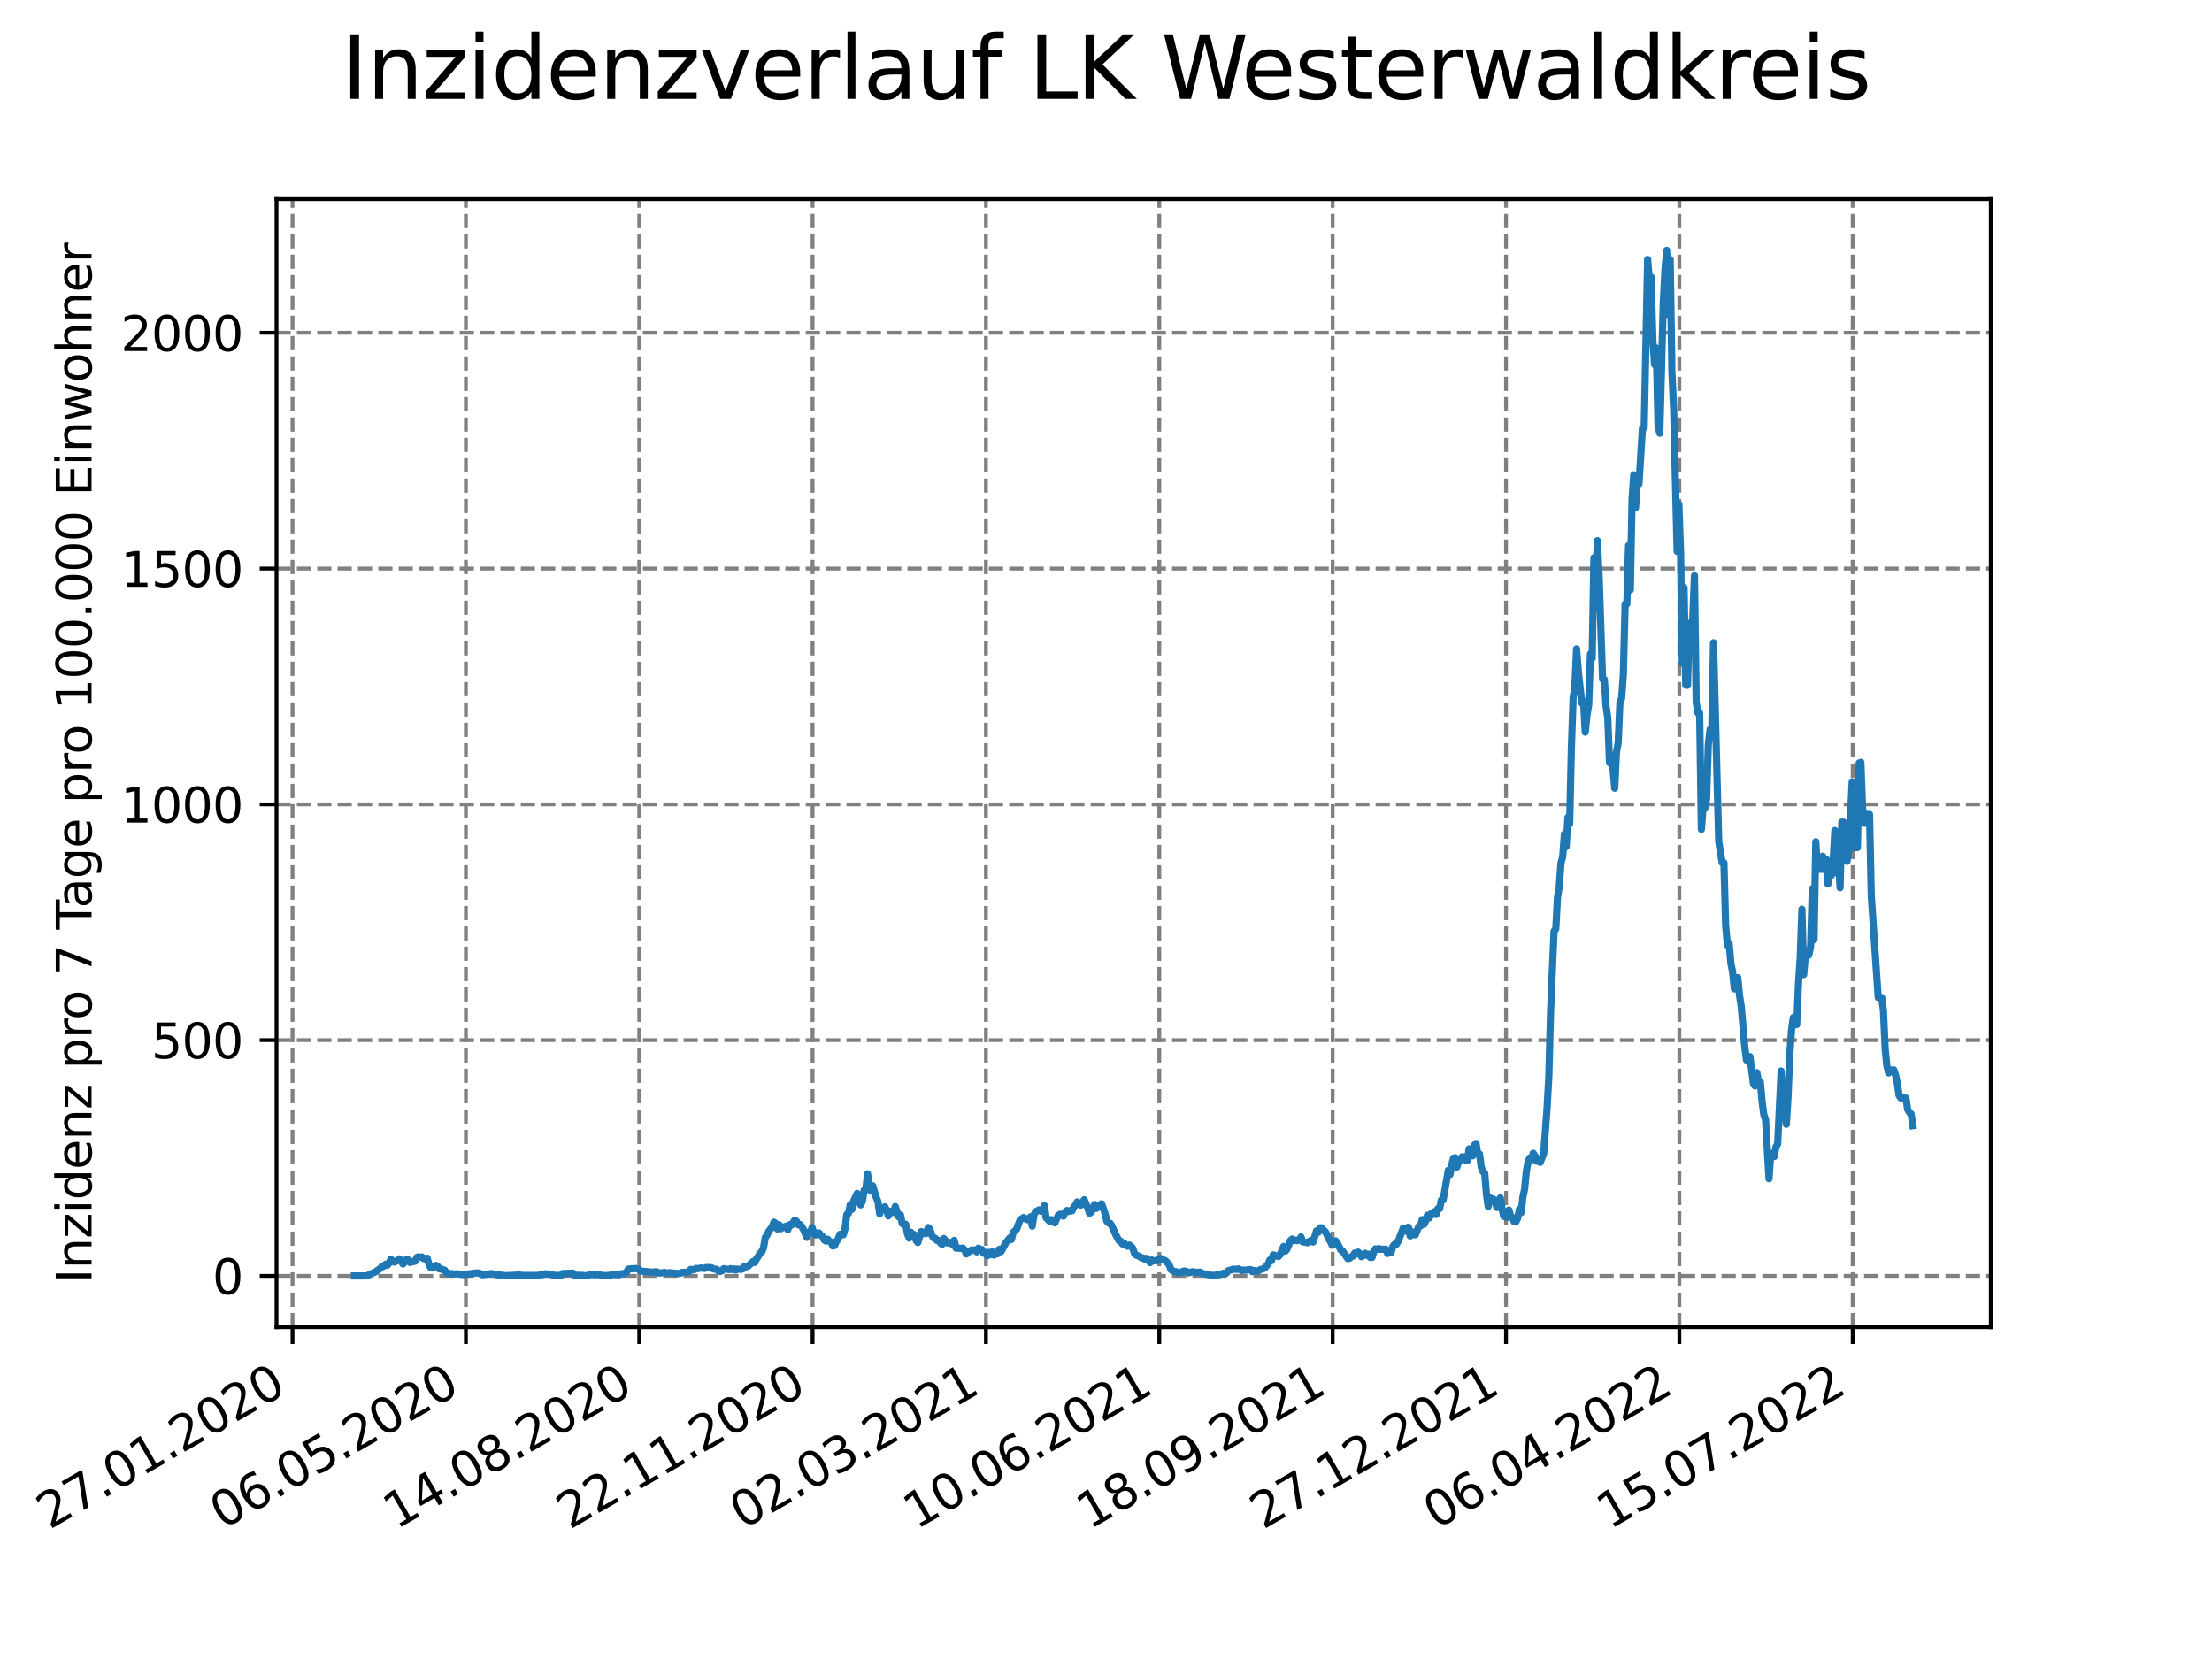 <?xml version="1.0" encoding="utf-8" standalone="no"?>
<!DOCTYPE svg PUBLIC "-//W3C//DTD SVG 1.1//EN"
  "http://www.w3.org/Graphics/SVG/1.1/DTD/svg11.dtd">
<svg xmlns:xlink="http://www.w3.org/1999/xlink" width="460.8pt" height="345.6pt" viewBox="0 0 460.8 345.6" xmlns="http://www.w3.org/2000/svg" version="1.1">
 <defs>
  <style type="text/css">*{stroke-linejoin: round; stroke-linecap: butt}</style>
 </defs>
 <g id="figure_1">
  <g id="patch_1">
   <path d="M 0 345.6 
L 460.8 345.6 
L 460.8 0 
L 0 0 
z
" style="fill: #ffffff"/>
  </g>
  <g id="axes_1">
   <g id="patch_2">
    <path d="M 57.6 276.48 
L 414.72 276.48 
L 414.72 41.472 
L 57.6 41.472 
z
" style="fill: #ffffff"/>
   </g>
   <g id="matplotlib.axis_1">
    <g id="xtick_1">
     <g id="line2d_1">
      <path d="M 60.937 276.48 
L 60.937 41.472 
" clip-path="url(#p053c6b993a)" style="fill: none; stroke-dasharray: 2.96,1.28; stroke-dashoffset: 0; stroke: #808080; stroke-width: 0.8"/>
     </g>
     <g id="line2d_2">
      <defs>
       <path id="m641279f903" d="M 0 0 
L 0 3.5 
" style="stroke: #000000; stroke-width: 0.8"/>
      </defs>
      <g>
       <use xlink:href="#m641279f903" x="60.937" y="276.48" style="stroke: #000000; stroke-width: 0.8"/>
      </g>
     </g>
     <g id="text_1">
      <!-- 27.01.2020 -->
      <g transform="translate(10.312 318.689)rotate(-30)scale(0.1 -0.1)">
       <defs>
        <path id="DejaVuSans-32" d="M 1228 531 
L 3431 531 
L 3431 0 
L 469 0 
L 469 531 
Q 828 903 1448 1529 
Q 2069 2156 2228 2338 
Q 2531 2678 2651 2914 
Q 2772 3150 2772 3378 
Q 2772 3750 2511 3984 
Q 2250 4219 1831 4219 
Q 1534 4219 1204 4116 
Q 875 4013 500 3803 
L 500 4441 
Q 881 4594 1212 4672 
Q 1544 4750 1819 4750 
Q 2544 4750 2975 4387 
Q 3406 4025 3406 3419 
Q 3406 3131 3298 2873 
Q 3191 2616 2906 2266 
Q 2828 2175 2409 1742 
Q 1991 1309 1228 531 
z
" transform="scale(0.016)"/>
        <path id="DejaVuSans-37" d="M 525 4666 
L 3525 4666 
L 3525 4397 
L 1831 0 
L 1172 0 
L 2766 4134 
L 525 4134 
L 525 4666 
z
" transform="scale(0.016)"/>
        <path id="DejaVuSans-2e" d="M 684 794 
L 1344 794 
L 1344 0 
L 684 0 
L 684 794 
z
" transform="scale(0.016)"/>
        <path id="DejaVuSans-30" d="M 2034 4250 
Q 1547 4250 1301 3770 
Q 1056 3291 1056 2328 
Q 1056 1369 1301 889 
Q 1547 409 2034 409 
Q 2525 409 2770 889 
Q 3016 1369 3016 2328 
Q 3016 3291 2770 3770 
Q 2525 4250 2034 4250 
z
M 2034 4750 
Q 2819 4750 3233 4129 
Q 3647 3509 3647 2328 
Q 3647 1150 3233 529 
Q 2819 -91 2034 -91 
Q 1250 -91 836 529 
Q 422 1150 422 2328 
Q 422 3509 836 4129 
Q 1250 4750 2034 4750 
z
" transform="scale(0.016)"/>
        <path id="DejaVuSans-31" d="M 794 531 
L 1825 531 
L 1825 4091 
L 703 3866 
L 703 4441 
L 1819 4666 
L 2450 4666 
L 2450 531 
L 3481 531 
L 3481 0 
L 794 0 
L 794 531 
z
" transform="scale(0.016)"/>
       </defs>
       <use xlink:href="#DejaVuSans-32"/>
       <use xlink:href="#DejaVuSans-37" x="63.623"/>
       <use xlink:href="#DejaVuSans-2e" x="127.246"/>
       <use xlink:href="#DejaVuSans-30" x="159.033"/>
       <use xlink:href="#DejaVuSans-31" x="222.656"/>
       <use xlink:href="#DejaVuSans-2e" x="286.279"/>
       <use xlink:href="#DejaVuSans-32" x="318.066"/>
       <use xlink:href="#DejaVuSans-30" x="381.689"/>
       <use xlink:href="#DejaVuSans-32" x="445.312"/>
       <use xlink:href="#DejaVuSans-30" x="508.936"/>
      </g>
     </g>
    </g>
    <g id="xtick_2">
     <g id="line2d_3">
      <path d="M 97.05 276.48 
L 97.05 41.472 
" clip-path="url(#p053c6b993a)" style="fill: none; stroke-dasharray: 2.96,1.28; stroke-dashoffset: 0; stroke: #808080; stroke-width: 0.8"/>
     </g>
     <g id="line2d_4">
      <g>
       <use xlink:href="#m641279f903" x="97.05" y="276.48" style="stroke: #000000; stroke-width: 0.8"/>
      </g>
     </g>
     <g id="text_2">
      <!-- 06.05.2020 -->
      <g transform="translate(46.425 318.689)rotate(-30)scale(0.1 -0.1)">
       <defs>
        <path id="DejaVuSans-36" d="M 2113 2584 
Q 1688 2584 1439 2293 
Q 1191 2003 1191 1497 
Q 1191 994 1439 701 
Q 1688 409 2113 409 
Q 2538 409 2786 701 
Q 3034 994 3034 1497 
Q 3034 2003 2786 2293 
Q 2538 2584 2113 2584 
z
M 3366 4563 
L 3366 3988 
Q 3128 4100 2886 4159 
Q 2644 4219 2406 4219 
Q 1781 4219 1451 3797 
Q 1122 3375 1075 2522 
Q 1259 2794 1537 2939 
Q 1816 3084 2150 3084 
Q 2853 3084 3261 2657 
Q 3669 2231 3669 1497 
Q 3669 778 3244 343 
Q 2819 -91 2113 -91 
Q 1303 -91 875 529 
Q 447 1150 447 2328 
Q 447 3434 972 4092 
Q 1497 4750 2381 4750 
Q 2619 4750 2861 4703 
Q 3103 4656 3366 4563 
z
" transform="scale(0.016)"/>
        <path id="DejaVuSans-35" d="M 691 4666 
L 3169 4666 
L 3169 4134 
L 1269 4134 
L 1269 2991 
Q 1406 3038 1543 3061 
Q 1681 3084 1819 3084 
Q 2600 3084 3056 2656 
Q 3513 2228 3513 1497 
Q 3513 744 3044 326 
Q 2575 -91 1722 -91 
Q 1428 -91 1123 -41 
Q 819 9 494 109 
L 494 744 
Q 775 591 1075 516 
Q 1375 441 1709 441 
Q 2250 441 2565 725 
Q 2881 1009 2881 1497 
Q 2881 1984 2565 2268 
Q 2250 2553 1709 2553 
Q 1456 2553 1204 2497 
Q 953 2441 691 2322 
L 691 4666 
z
" transform="scale(0.016)"/>
       </defs>
       <use xlink:href="#DejaVuSans-30"/>
       <use xlink:href="#DejaVuSans-36" x="63.623"/>
       <use xlink:href="#DejaVuSans-2e" x="127.246"/>
       <use xlink:href="#DejaVuSans-30" x="159.033"/>
       <use xlink:href="#DejaVuSans-35" x="222.656"/>
       <use xlink:href="#DejaVuSans-2e" x="286.279"/>
       <use xlink:href="#DejaVuSans-32" x="318.066"/>
       <use xlink:href="#DejaVuSans-30" x="381.689"/>
       <use xlink:href="#DejaVuSans-32" x="445.312"/>
       <use xlink:href="#DejaVuSans-30" x="508.936"/>
      </g>
     </g>
    </g>
    <g id="xtick_3">
     <g id="line2d_5">
      <path d="M 133.163 276.48 
L 133.163 41.472 
" clip-path="url(#p053c6b993a)" style="fill: none; stroke-dasharray: 2.96,1.28; stroke-dashoffset: 0; stroke: #808080; stroke-width: 0.8"/>
     </g>
     <g id="line2d_6">
      <g>
       <use xlink:href="#m641279f903" x="133.163" y="276.48" style="stroke: #000000; stroke-width: 0.8"/>
      </g>
     </g>
     <g id="text_3">
      <!-- 14.08.2020 -->
      <g transform="translate(82.538 318.689)rotate(-30)scale(0.1 -0.1)">
       <defs>
        <path id="DejaVuSans-34" d="M 2419 4116 
L 825 1625 
L 2419 1625 
L 2419 4116 
z
M 2253 4666 
L 3047 4666 
L 3047 1625 
L 3713 1625 
L 3713 1100 
L 3047 1100 
L 3047 0 
L 2419 0 
L 2419 1100 
L 313 1100 
L 313 1709 
L 2253 4666 
z
" transform="scale(0.016)"/>
        <path id="DejaVuSans-38" d="M 2034 2216 
Q 1584 2216 1326 1975 
Q 1069 1734 1069 1313 
Q 1069 891 1326 650 
Q 1584 409 2034 409 
Q 2484 409 2743 651 
Q 3003 894 3003 1313 
Q 3003 1734 2745 1975 
Q 2488 2216 2034 2216 
z
M 1403 2484 
Q 997 2584 770 2862 
Q 544 3141 544 3541 
Q 544 4100 942 4425 
Q 1341 4750 2034 4750 
Q 2731 4750 3128 4425 
Q 3525 4100 3525 3541 
Q 3525 3141 3298 2862 
Q 3072 2584 2669 2484 
Q 3125 2378 3379 2068 
Q 3634 1759 3634 1313 
Q 3634 634 3220 271 
Q 2806 -91 2034 -91 
Q 1263 -91 848 271 
Q 434 634 434 1313 
Q 434 1759 690 2068 
Q 947 2378 1403 2484 
z
M 1172 3481 
Q 1172 3119 1398 2916 
Q 1625 2713 2034 2713 
Q 2441 2713 2670 2916 
Q 2900 3119 2900 3481 
Q 2900 3844 2670 4047 
Q 2441 4250 2034 4250 
Q 1625 4250 1398 4047 
Q 1172 3844 1172 3481 
z
" transform="scale(0.016)"/>
       </defs>
       <use xlink:href="#DejaVuSans-31"/>
       <use xlink:href="#DejaVuSans-34" x="63.623"/>
       <use xlink:href="#DejaVuSans-2e" x="127.246"/>
       <use xlink:href="#DejaVuSans-30" x="159.033"/>
       <use xlink:href="#DejaVuSans-38" x="222.656"/>
       <use xlink:href="#DejaVuSans-2e" x="286.279"/>
       <use xlink:href="#DejaVuSans-32" x="318.066"/>
       <use xlink:href="#DejaVuSans-30" x="381.689"/>
       <use xlink:href="#DejaVuSans-32" x="445.312"/>
       <use xlink:href="#DejaVuSans-30" x="508.936"/>
      </g>
     </g>
    </g>
    <g id="xtick_4">
     <g id="line2d_7">
      <path d="M 169.276 276.48 
L 169.276 41.472 
" clip-path="url(#p053c6b993a)" style="fill: none; stroke-dasharray: 2.96,1.28; stroke-dashoffset: 0; stroke: #808080; stroke-width: 0.8"/>
     </g>
     <g id="line2d_8">
      <g>
       <use xlink:href="#m641279f903" x="169.276" y="276.48" style="stroke: #000000; stroke-width: 0.8"/>
      </g>
     </g>
     <g id="text_4">
      <!-- 22.11.2020 -->
      <g transform="translate(118.651 318.689)rotate(-30)scale(0.1 -0.1)">
       <use xlink:href="#DejaVuSans-32"/>
       <use xlink:href="#DejaVuSans-32" x="63.623"/>
       <use xlink:href="#DejaVuSans-2e" x="127.246"/>
       <use xlink:href="#DejaVuSans-31" x="159.033"/>
       <use xlink:href="#DejaVuSans-31" x="222.656"/>
       <use xlink:href="#DejaVuSans-2e" x="286.279"/>
       <use xlink:href="#DejaVuSans-32" x="318.066"/>
       <use xlink:href="#DejaVuSans-30" x="381.689"/>
       <use xlink:href="#DejaVuSans-32" x="445.312"/>
       <use xlink:href="#DejaVuSans-30" x="508.936"/>
      </g>
     </g>
    </g>
    <g id="xtick_5">
     <g id="line2d_9">
      <path d="M 205.389 276.48 
L 205.389 41.472 
" clip-path="url(#p053c6b993a)" style="fill: none; stroke-dasharray: 2.96,1.28; stroke-dashoffset: 0; stroke: #808080; stroke-width: 0.8"/>
     </g>
     <g id="line2d_10">
      <g>
       <use xlink:href="#m641279f903" x="205.389" y="276.48" style="stroke: #000000; stroke-width: 0.8"/>
      </g>
     </g>
     <g id="text_5">
      <!-- 02.03.2021 -->
      <g transform="translate(154.764 318.689)rotate(-30)scale(0.1 -0.1)">
       <defs>
        <path id="DejaVuSans-33" d="M 2597 2516 
Q 3050 2419 3304 2112 
Q 3559 1806 3559 1356 
Q 3559 666 3084 287 
Q 2609 -91 1734 -91 
Q 1441 -91 1130 -33 
Q 819 25 488 141 
L 488 750 
Q 750 597 1062 519 
Q 1375 441 1716 441 
Q 2309 441 2620 675 
Q 2931 909 2931 1356 
Q 2931 1769 2642 2001 
Q 2353 2234 1838 2234 
L 1294 2234 
L 1294 2753 
L 1863 2753 
Q 2328 2753 2575 2939 
Q 2822 3125 2822 3475 
Q 2822 3834 2567 4026 
Q 2313 4219 1838 4219 
Q 1578 4219 1281 4162 
Q 984 4106 628 3988 
L 628 4550 
Q 988 4650 1302 4700 
Q 1616 4750 1894 4750 
Q 2613 4750 3031 4423 
Q 3450 4097 3450 3541 
Q 3450 3153 3228 2886 
Q 3006 2619 2597 2516 
z
" transform="scale(0.016)"/>
       </defs>
       <use xlink:href="#DejaVuSans-30"/>
       <use xlink:href="#DejaVuSans-32" x="63.623"/>
       <use xlink:href="#DejaVuSans-2e" x="127.246"/>
       <use xlink:href="#DejaVuSans-30" x="159.033"/>
       <use xlink:href="#DejaVuSans-33" x="222.656"/>
       <use xlink:href="#DejaVuSans-2e" x="286.279"/>
       <use xlink:href="#DejaVuSans-32" x="318.066"/>
       <use xlink:href="#DejaVuSans-30" x="381.689"/>
       <use xlink:href="#DejaVuSans-32" x="445.312"/>
       <use xlink:href="#DejaVuSans-31" x="508.936"/>
      </g>
     </g>
    </g>
    <g id="xtick_6">
     <g id="line2d_11">
      <path d="M 241.502 276.48 
L 241.502 41.472 
" clip-path="url(#p053c6b993a)" style="fill: none; stroke-dasharray: 2.96,1.28; stroke-dashoffset: 0; stroke: #808080; stroke-width: 0.8"/>
     </g>
     <g id="line2d_12">
      <g>
       <use xlink:href="#m641279f903" x="241.502" y="276.48" style="stroke: #000000; stroke-width: 0.8"/>
      </g>
     </g>
     <g id="text_6">
      <!-- 10.06.2021 -->
      <g transform="translate(190.876 318.689)rotate(-30)scale(0.1 -0.1)">
       <use xlink:href="#DejaVuSans-31"/>
       <use xlink:href="#DejaVuSans-30" x="63.623"/>
       <use xlink:href="#DejaVuSans-2e" x="127.246"/>
       <use xlink:href="#DejaVuSans-30" x="159.033"/>
       <use xlink:href="#DejaVuSans-36" x="222.656"/>
       <use xlink:href="#DejaVuSans-2e" x="286.279"/>
       <use xlink:href="#DejaVuSans-32" x="318.066"/>
       <use xlink:href="#DejaVuSans-30" x="381.689"/>
       <use xlink:href="#DejaVuSans-32" x="445.312"/>
       <use xlink:href="#DejaVuSans-31" x="508.936"/>
      </g>
     </g>
    </g>
    <g id="xtick_7">
     <g id="line2d_13">
      <path d="M 277.615 276.48 
L 277.615 41.472 
" clip-path="url(#p053c6b993a)" style="fill: none; stroke-dasharray: 2.96,1.28; stroke-dashoffset: 0; stroke: #808080; stroke-width: 0.8"/>
     </g>
     <g id="line2d_14">
      <g>
       <use xlink:href="#m641279f903" x="277.615" y="276.48" style="stroke: #000000; stroke-width: 0.8"/>
      </g>
     </g>
     <g id="text_7">
      <!-- 18.09.2021 -->
      <g transform="translate(226.989 318.689)rotate(-30)scale(0.1 -0.1)">
       <defs>
        <path id="DejaVuSans-39" d="M 703 97 
L 703 672 
Q 941 559 1184 500 
Q 1428 441 1663 441 
Q 2288 441 2617 861 
Q 2947 1281 2994 2138 
Q 2813 1869 2534 1725 
Q 2256 1581 1919 1581 
Q 1219 1581 811 2004 
Q 403 2428 403 3163 
Q 403 3881 828 4315 
Q 1253 4750 1959 4750 
Q 2769 4750 3195 4129 
Q 3622 3509 3622 2328 
Q 3622 1225 3098 567 
Q 2575 -91 1691 -91 
Q 1453 -91 1209 -44 
Q 966 3 703 97 
z
M 1959 2075 
Q 2384 2075 2632 2365 
Q 2881 2656 2881 3163 
Q 2881 3666 2632 3958 
Q 2384 4250 1959 4250 
Q 1534 4250 1286 3958 
Q 1038 3666 1038 3163 
Q 1038 2656 1286 2365 
Q 1534 2075 1959 2075 
z
" transform="scale(0.016)"/>
       </defs>
       <use xlink:href="#DejaVuSans-31"/>
       <use xlink:href="#DejaVuSans-38" x="63.623"/>
       <use xlink:href="#DejaVuSans-2e" x="127.246"/>
       <use xlink:href="#DejaVuSans-30" x="159.033"/>
       <use xlink:href="#DejaVuSans-39" x="222.656"/>
       <use xlink:href="#DejaVuSans-2e" x="286.279"/>
       <use xlink:href="#DejaVuSans-32" x="318.066"/>
       <use xlink:href="#DejaVuSans-30" x="381.689"/>
       <use xlink:href="#DejaVuSans-32" x="445.312"/>
       <use xlink:href="#DejaVuSans-31" x="508.936"/>
      </g>
     </g>
    </g>
    <g id="xtick_8">
     <g id="line2d_15">
      <path d="M 313.727 276.48 
L 313.727 41.472 
" clip-path="url(#p053c6b993a)" style="fill: none; stroke-dasharray: 2.96,1.28; stroke-dashoffset: 0; stroke: #808080; stroke-width: 0.8"/>
     </g>
     <g id="line2d_16">
      <g>
       <use xlink:href="#m641279f903" x="313.727" y="276.48" style="stroke: #000000; stroke-width: 0.8"/>
      </g>
     </g>
     <g id="text_8">
      <!-- 27.12.2021 -->
      <g transform="translate(263.102 318.689)rotate(-30)scale(0.1 -0.1)">
       <use xlink:href="#DejaVuSans-32"/>
       <use xlink:href="#DejaVuSans-37" x="63.623"/>
       <use xlink:href="#DejaVuSans-2e" x="127.246"/>
       <use xlink:href="#DejaVuSans-31" x="159.033"/>
       <use xlink:href="#DejaVuSans-32" x="222.656"/>
       <use xlink:href="#DejaVuSans-2e" x="286.279"/>
       <use xlink:href="#DejaVuSans-32" x="318.066"/>
       <use xlink:href="#DejaVuSans-30" x="381.689"/>
       <use xlink:href="#DejaVuSans-32" x="445.312"/>
       <use xlink:href="#DejaVuSans-31" x="508.936"/>
      </g>
     </g>
    </g>
    <g id="xtick_9">
     <g id="line2d_17">
      <path d="M 349.84 276.48 
L 349.84 41.472 
" clip-path="url(#p053c6b993a)" style="fill: none; stroke-dasharray: 2.96,1.28; stroke-dashoffset: 0; stroke: #808080; stroke-width: 0.8"/>
     </g>
     <g id="line2d_18">
      <g>
       <use xlink:href="#m641279f903" x="349.84" y="276.48" style="stroke: #000000; stroke-width: 0.8"/>
      </g>
     </g>
     <g id="text_9">
      <!-- 06.04.2022 -->
      <g transform="translate(299.215 318.689)rotate(-30)scale(0.1 -0.1)">
       <use xlink:href="#DejaVuSans-30"/>
       <use xlink:href="#DejaVuSans-36" x="63.623"/>
       <use xlink:href="#DejaVuSans-2e" x="127.246"/>
       <use xlink:href="#DejaVuSans-30" x="159.033"/>
       <use xlink:href="#DejaVuSans-34" x="222.656"/>
       <use xlink:href="#DejaVuSans-2e" x="286.279"/>
       <use xlink:href="#DejaVuSans-32" x="318.066"/>
       <use xlink:href="#DejaVuSans-30" x="381.689"/>
       <use xlink:href="#DejaVuSans-32" x="445.312"/>
       <use xlink:href="#DejaVuSans-32" x="508.936"/>
      </g>
     </g>
    </g>
    <g id="xtick_10">
     <g id="line2d_19">
      <path d="M 385.953 276.48 
L 385.953 41.472 
" clip-path="url(#p053c6b993a)" style="fill: none; stroke-dasharray: 2.96,1.28; stroke-dashoffset: 0; stroke: #808080; stroke-width: 0.8"/>
     </g>
     <g id="line2d_20">
      <g>
       <use xlink:href="#m641279f903" x="385.953" y="276.48" style="stroke: #000000; stroke-width: 0.8"/>
      </g>
     </g>
     <g id="text_10">
      <!-- 15.07.2022 -->
      <g transform="translate(335.328 318.689)rotate(-30)scale(0.1 -0.1)">
       <use xlink:href="#DejaVuSans-31"/>
       <use xlink:href="#DejaVuSans-35" x="63.623"/>
       <use xlink:href="#DejaVuSans-2e" x="127.246"/>
       <use xlink:href="#DejaVuSans-30" x="159.033"/>
       <use xlink:href="#DejaVuSans-37" x="222.656"/>
       <use xlink:href="#DejaVuSans-2e" x="286.279"/>
       <use xlink:href="#DejaVuSans-32" x="318.066"/>
       <use xlink:href="#DejaVuSans-30" x="381.689"/>
       <use xlink:href="#DejaVuSans-32" x="445.312"/>
       <use xlink:href="#DejaVuSans-32" x="508.936"/>
      </g>
     </g>
    </g>
   </g>
   <g id="matplotlib.axis_2">
    <g id="ytick_1">
     <g id="line2d_21">
      <path d="M 57.6 265.798 
L 414.72 265.798 
" clip-path="url(#p053c6b993a)" style="fill: none; stroke-dasharray: 2.96,1.28; stroke-dashoffset: 0; stroke: #808080; stroke-width: 0.8"/>
     </g>
     <g id="line2d_22">
      <defs>
       <path id="m7190817169" d="M 0 0 
L -3.5 0 
" style="stroke: #000000; stroke-width: 0.8"/>
      </defs>
      <g>
       <use xlink:href="#m7190817169" x="57.6" y="265.798" style="stroke: #000000; stroke-width: 0.8"/>
      </g>
     </g>
     <g id="text_11">
      <!-- 0 -->
      <g transform="translate(44.237 269.597)scale(0.1 -0.1)">
       <use xlink:href="#DejaVuSans-30"/>
      </g>
     </g>
    </g>
    <g id="ytick_2">
     <g id="line2d_23">
      <path d="M 57.6 216.68 
L 414.72 216.68 
" clip-path="url(#p053c6b993a)" style="fill: none; stroke-dasharray: 2.96,1.28; stroke-dashoffset: 0; stroke: #808080; stroke-width: 0.8"/>
     </g>
     <g id="line2d_24">
      <g>
       <use xlink:href="#m7190817169" x="57.6" y="216.68" style="stroke: #000000; stroke-width: 0.8"/>
      </g>
     </g>
     <g id="text_12">
      <!-- 500 -->
      <g transform="translate(31.512 220.479)scale(0.1 -0.1)">
       <use xlink:href="#DejaVuSans-35"/>
       <use xlink:href="#DejaVuSans-30" x="63.623"/>
       <use xlink:href="#DejaVuSans-30" x="127.246"/>
      </g>
     </g>
    </g>
    <g id="ytick_3">
     <g id="line2d_25">
      <path d="M 57.6 167.562 
L 414.72 167.562 
" clip-path="url(#p053c6b993a)" style="fill: none; stroke-dasharray: 2.96,1.28; stroke-dashoffset: 0; stroke: #808080; stroke-width: 0.8"/>
     </g>
     <g id="line2d_26">
      <g>
       <use xlink:href="#m7190817169" x="57.6" y="167.562" style="stroke: #000000; stroke-width: 0.8"/>
      </g>
     </g>
     <g id="text_13">
      <!-- 1000 -->
      <g transform="translate(25.15 171.361)scale(0.1 -0.1)">
       <use xlink:href="#DejaVuSans-31"/>
       <use xlink:href="#DejaVuSans-30" x="63.623"/>
       <use xlink:href="#DejaVuSans-30" x="127.246"/>
       <use xlink:href="#DejaVuSans-30" x="190.869"/>
      </g>
     </g>
    </g>
    <g id="ytick_4">
     <g id="line2d_27">
      <path d="M 57.6 118.444 
L 414.72 118.444 
" clip-path="url(#p053c6b993a)" style="fill: none; stroke-dasharray: 2.96,1.28; stroke-dashoffset: 0; stroke: #808080; stroke-width: 0.8"/>
     </g>
     <g id="line2d_28">
      <g>
       <use xlink:href="#m7190817169" x="57.6" y="118.444" style="stroke: #000000; stroke-width: 0.8"/>
      </g>
     </g>
     <g id="text_14">
      <!-- 1500 -->
      <g transform="translate(25.15 122.243)scale(0.1 -0.1)">
       <use xlink:href="#DejaVuSans-31"/>
       <use xlink:href="#DejaVuSans-35" x="63.623"/>
       <use xlink:href="#DejaVuSans-30" x="127.246"/>
       <use xlink:href="#DejaVuSans-30" x="190.869"/>
      </g>
     </g>
    </g>
    <g id="ytick_5">
     <g id="line2d_29">
      <path d="M 57.6 69.325 
L 414.72 69.325 
" clip-path="url(#p053c6b993a)" style="fill: none; stroke-dasharray: 2.96,1.28; stroke-dashoffset: 0; stroke: #808080; stroke-width: 0.8"/>
     </g>
     <g id="line2d_30">
      <g>
       <use xlink:href="#m7190817169" x="57.6" y="69.325" style="stroke: #000000; stroke-width: 0.8"/>
      </g>
     </g>
     <g id="text_15">
      <!-- 2000 -->
      <g transform="translate(25.15 73.125)scale(0.1 -0.1)">
       <use xlink:href="#DejaVuSans-32"/>
       <use xlink:href="#DejaVuSans-30" x="63.623"/>
       <use xlink:href="#DejaVuSans-30" x="127.246"/>
       <use xlink:href="#DejaVuSans-30" x="190.869"/>
      </g>
     </g>
    </g>
    <g id="text_16">
     <!-- Inzidenz pro 7 Tage pro 100.000 Einwohner -->
     <g transform="translate(19.07 267.301)rotate(-90)scale(0.1 -0.1)">
      <defs>
       <path id="DejaVuSans-49" d="M 628 4666 
L 1259 4666 
L 1259 0 
L 628 0 
L 628 4666 
z
" transform="scale(0.016)"/>
       <path id="DejaVuSans-6e" d="M 3513 2113 
L 3513 0 
L 2938 0 
L 2938 2094 
Q 2938 2591 2744 2837 
Q 2550 3084 2163 3084 
Q 1697 3084 1428 2787 
Q 1159 2491 1159 1978 
L 1159 0 
L 581 0 
L 581 3500 
L 1159 3500 
L 1159 2956 
Q 1366 3272 1645 3428 
Q 1925 3584 2291 3584 
Q 2894 3584 3203 3211 
Q 3513 2838 3513 2113 
z
" transform="scale(0.016)"/>
       <path id="DejaVuSans-7a" d="M 353 3500 
L 3084 3500 
L 3084 2975 
L 922 459 
L 3084 459 
L 3084 0 
L 275 0 
L 275 525 
L 2438 3041 
L 353 3041 
L 353 3500 
z
" transform="scale(0.016)"/>
       <path id="DejaVuSans-69" d="M 603 3500 
L 1178 3500 
L 1178 0 
L 603 0 
L 603 3500 
z
M 603 4863 
L 1178 4863 
L 1178 4134 
L 603 4134 
L 603 4863 
z
" transform="scale(0.016)"/>
       <path id="DejaVuSans-64" d="M 2906 2969 
L 2906 4863 
L 3481 4863 
L 3481 0 
L 2906 0 
L 2906 525 
Q 2725 213 2448 61 
Q 2172 -91 1784 -91 
Q 1150 -91 751 415 
Q 353 922 353 1747 
Q 353 2572 751 3078 
Q 1150 3584 1784 3584 
Q 2172 3584 2448 3432 
Q 2725 3281 2906 2969 
z
M 947 1747 
Q 947 1113 1208 752 
Q 1469 391 1925 391 
Q 2381 391 2643 752 
Q 2906 1113 2906 1747 
Q 2906 2381 2643 2742 
Q 2381 3103 1925 3103 
Q 1469 3103 1208 2742 
Q 947 2381 947 1747 
z
" transform="scale(0.016)"/>
       <path id="DejaVuSans-65" d="M 3597 1894 
L 3597 1613 
L 953 1613 
Q 991 1019 1311 708 
Q 1631 397 2203 397 
Q 2534 397 2845 478 
Q 3156 559 3463 722 
L 3463 178 
Q 3153 47 2828 -22 
Q 2503 -91 2169 -91 
Q 1331 -91 842 396 
Q 353 884 353 1716 
Q 353 2575 817 3079 
Q 1281 3584 2069 3584 
Q 2775 3584 3186 3129 
Q 3597 2675 3597 1894 
z
M 3022 2063 
Q 3016 2534 2758 2815 
Q 2500 3097 2075 3097 
Q 1594 3097 1305 2825 
Q 1016 2553 972 2059 
L 3022 2063 
z
" transform="scale(0.016)"/>
       <path id="DejaVuSans-20" transform="scale(0.016)"/>
       <path id="DejaVuSans-70" d="M 1159 525 
L 1159 -1331 
L 581 -1331 
L 581 3500 
L 1159 3500 
L 1159 2969 
Q 1341 3281 1617 3432 
Q 1894 3584 2278 3584 
Q 2916 3584 3314 3078 
Q 3713 2572 3713 1747 
Q 3713 922 3314 415 
Q 2916 -91 2278 -91 
Q 1894 -91 1617 61 
Q 1341 213 1159 525 
z
M 3116 1747 
Q 3116 2381 2855 2742 
Q 2594 3103 2138 3103 
Q 1681 3103 1420 2742 
Q 1159 2381 1159 1747 
Q 1159 1113 1420 752 
Q 1681 391 2138 391 
Q 2594 391 2855 752 
Q 3116 1113 3116 1747 
z
" transform="scale(0.016)"/>
       <path id="DejaVuSans-72" d="M 2631 2963 
Q 2534 3019 2420 3045 
Q 2306 3072 2169 3072 
Q 1681 3072 1420 2755 
Q 1159 2438 1159 1844 
L 1159 0 
L 581 0 
L 581 3500 
L 1159 3500 
L 1159 2956 
Q 1341 3275 1631 3429 
Q 1922 3584 2338 3584 
Q 2397 3584 2469 3576 
Q 2541 3569 2628 3553 
L 2631 2963 
z
" transform="scale(0.016)"/>
       <path id="DejaVuSans-6f" d="M 1959 3097 
Q 1497 3097 1228 2736 
Q 959 2375 959 1747 
Q 959 1119 1226 758 
Q 1494 397 1959 397 
Q 2419 397 2687 759 
Q 2956 1122 2956 1747 
Q 2956 2369 2687 2733 
Q 2419 3097 1959 3097 
z
M 1959 3584 
Q 2709 3584 3137 3096 
Q 3566 2609 3566 1747 
Q 3566 888 3137 398 
Q 2709 -91 1959 -91 
Q 1206 -91 779 398 
Q 353 888 353 1747 
Q 353 2609 779 3096 
Q 1206 3584 1959 3584 
z
" transform="scale(0.016)"/>
       <path id="DejaVuSans-54" d="M -19 4666 
L 3928 4666 
L 3928 4134 
L 2272 4134 
L 2272 0 
L 1638 0 
L 1638 4134 
L -19 4134 
L -19 4666 
z
" transform="scale(0.016)"/>
       <path id="DejaVuSans-61" d="M 2194 1759 
Q 1497 1759 1228 1600 
Q 959 1441 959 1056 
Q 959 750 1161 570 
Q 1363 391 1709 391 
Q 2188 391 2477 730 
Q 2766 1069 2766 1631 
L 2766 1759 
L 2194 1759 
z
M 3341 1997 
L 3341 0 
L 2766 0 
L 2766 531 
Q 2569 213 2275 61 
Q 1981 -91 1556 -91 
Q 1019 -91 701 211 
Q 384 513 384 1019 
Q 384 1609 779 1909 
Q 1175 2209 1959 2209 
L 2766 2209 
L 2766 2266 
Q 2766 2663 2505 2880 
Q 2244 3097 1772 3097 
Q 1472 3097 1187 3025 
Q 903 2953 641 2809 
L 641 3341 
Q 956 3463 1253 3523 
Q 1550 3584 1831 3584 
Q 2591 3584 2966 3190 
Q 3341 2797 3341 1997 
z
" transform="scale(0.016)"/>
       <path id="DejaVuSans-67" d="M 2906 1791 
Q 2906 2416 2648 2759 
Q 2391 3103 1925 3103 
Q 1463 3103 1205 2759 
Q 947 2416 947 1791 
Q 947 1169 1205 825 
Q 1463 481 1925 481 
Q 2391 481 2648 825 
Q 2906 1169 2906 1791 
z
M 3481 434 
Q 3481 -459 3084 -895 
Q 2688 -1331 1869 -1331 
Q 1566 -1331 1297 -1286 
Q 1028 -1241 775 -1147 
L 775 -588 
Q 1028 -725 1275 -790 
Q 1522 -856 1778 -856 
Q 2344 -856 2625 -561 
Q 2906 -266 2906 331 
L 2906 616 
Q 2728 306 2450 153 
Q 2172 0 1784 0 
Q 1141 0 747 490 
Q 353 981 353 1791 
Q 353 2603 747 3093 
Q 1141 3584 1784 3584 
Q 2172 3584 2450 3431 
Q 2728 3278 2906 2969 
L 2906 3500 
L 3481 3500 
L 3481 434 
z
" transform="scale(0.016)"/>
       <path id="DejaVuSans-45" d="M 628 4666 
L 3578 4666 
L 3578 4134 
L 1259 4134 
L 1259 2753 
L 3481 2753 
L 3481 2222 
L 1259 2222 
L 1259 531 
L 3634 531 
L 3634 0 
L 628 0 
L 628 4666 
z
" transform="scale(0.016)"/>
       <path id="DejaVuSans-77" d="M 269 3500 
L 844 3500 
L 1563 769 
L 2278 3500 
L 2956 3500 
L 3675 769 
L 4391 3500 
L 4966 3500 
L 4050 0 
L 3372 0 
L 2619 2869 
L 1863 0 
L 1184 0 
L 269 3500 
z
" transform="scale(0.016)"/>
       <path id="DejaVuSans-68" d="M 3513 2113 
L 3513 0 
L 2938 0 
L 2938 2094 
Q 2938 2591 2744 2837 
Q 2550 3084 2163 3084 
Q 1697 3084 1428 2787 
Q 1159 2491 1159 1978 
L 1159 0 
L 581 0 
L 581 4863 
L 1159 4863 
L 1159 2956 
Q 1366 3272 1645 3428 
Q 1925 3584 2291 3584 
Q 2894 3584 3203 3211 
Q 3513 2838 3513 2113 
z
" transform="scale(0.016)"/>
      </defs>
      <use xlink:href="#DejaVuSans-49"/>
      <use xlink:href="#DejaVuSans-6e" x="29.492"/>
      <use xlink:href="#DejaVuSans-7a" x="92.871"/>
      <use xlink:href="#DejaVuSans-69" x="145.361"/>
      <use xlink:href="#DejaVuSans-64" x="173.145"/>
      <use xlink:href="#DejaVuSans-65" x="236.621"/>
      <use xlink:href="#DejaVuSans-6e" x="298.145"/>
      <use xlink:href="#DejaVuSans-7a" x="361.523"/>
      <use xlink:href="#DejaVuSans-20" x="414.014"/>
      <use xlink:href="#DejaVuSans-70" x="445.801"/>
      <use xlink:href="#DejaVuSans-72" x="509.277"/>
      <use xlink:href="#DejaVuSans-6f" x="548.141"/>
      <use xlink:href="#DejaVuSans-20" x="609.322"/>
      <use xlink:href="#DejaVuSans-37" x="641.109"/>
      <use xlink:href="#DejaVuSans-20" x="704.732"/>
      <use xlink:href="#DejaVuSans-54" x="736.52"/>
      <use xlink:href="#DejaVuSans-61" x="781.104"/>
      <use xlink:href="#DejaVuSans-67" x="842.383"/>
      <use xlink:href="#DejaVuSans-65" x="905.859"/>
      <use xlink:href="#DejaVuSans-20" x="967.383"/>
      <use xlink:href="#DejaVuSans-70" x="999.17"/>
      <use xlink:href="#DejaVuSans-72" x="1062.646"/>
      <use xlink:href="#DejaVuSans-6f" x="1101.51"/>
      <use xlink:href="#DejaVuSans-20" x="1162.691"/>
      <use xlink:href="#DejaVuSans-31" x="1194.479"/>
      <use xlink:href="#DejaVuSans-30" x="1258.102"/>
      <use xlink:href="#DejaVuSans-30" x="1321.725"/>
      <use xlink:href="#DejaVuSans-2e" x="1385.348"/>
      <use xlink:href="#DejaVuSans-30" x="1417.135"/>
      <use xlink:href="#DejaVuSans-30" x="1480.758"/>
      <use xlink:href="#DejaVuSans-30" x="1544.381"/>
      <use xlink:href="#DejaVuSans-20" x="1608.004"/>
      <use xlink:href="#DejaVuSans-45" x="1639.791"/>
      <use xlink:href="#DejaVuSans-69" x="1702.975"/>
      <use xlink:href="#DejaVuSans-6e" x="1730.758"/>
      <use xlink:href="#DejaVuSans-77" x="1794.137"/>
      <use xlink:href="#DejaVuSans-6f" x="1875.924"/>
      <use xlink:href="#DejaVuSans-68" x="1937.105"/>
      <use xlink:href="#DejaVuSans-6e" x="2000.484"/>
      <use xlink:href="#DejaVuSans-65" x="2063.863"/>
      <use xlink:href="#DejaVuSans-72" x="2125.387"/>
     </g>
    </g>
   </g>
   <g id="line2d_31">
    <path d="M 73.833 265.798 
L 76.361 265.798 
L 78.166 264.971 
L 79.25 264.241 
L 79.611 263.754 
L 79.972 263.754 
L 80.333 263.365 
L 80.694 263.56 
L 81.055 263.122 
L 81.416 262.343 
L 82.139 262.927 
L 82.861 262.538 
L 83.222 262.246 
L 83.944 263.316 
L 84.667 262.392 
L 85.028 262.441 
L 85.389 262.976 
L 86.472 262.733 
L 86.833 261.954 
L 87.194 261.808 
L 87.556 261.905 
L 87.917 261.857 
L 88.278 262.197 
L 88.639 262.295 
L 89 262.1 
L 89.361 263.414 
L 89.722 264.095 
L 90.084 264.144 
L 90.806 263.608 
L 91.167 263.803 
L 91.528 264.338 
L 91.889 264.338 
L 92.25 264.533 
L 92.611 264.581 
L 92.973 265.117 
L 93.334 265.311 
L 94.056 265.311 
L 94.417 265.409 
L 95.139 265.36 
L 96.584 265.506 
L 99.473 265.165 
L 99.834 265.214 
L 100.195 265.457 
L 100.556 265.555 
L 101.278 265.457 
L 102.362 265.311 
L 103.445 265.555 
L 104.529 265.652 
L 105.251 265.749 
L 107.418 265.652 
L 108.14 265.603 
L 108.862 265.701 
L 112.112 265.701 
L 112.835 265.506 
L 113.196 265.506 
L 113.557 265.36 
L 114.64 265.457 
L 115.363 265.652 
L 116.807 265.749 
L 117.168 265.311 
L 119.335 265.214 
L 119.696 265.652 
L 121.502 265.701 
L 121.863 265.798 
L 122.585 265.652 
L 122.946 265.506 
L 124.752 265.555 
L 125.835 265.749 
L 126.919 265.701 
L 127.641 265.506 
L 128.724 265.555 
L 129.085 265.555 
L 129.447 265.36 
L 130.169 265.263 
L 130.53 265.019 
L 130.891 264.387 
L 131.613 264.29 
L 131.974 264.338 
L 132.336 264.241 
L 133.058 264.387 
L 133.419 264.776 
L 135.947 265.019 
L 136.669 264.922 
L 137.391 265.214 
L 138.475 265.068 
L 138.836 265.214 
L 139.558 265.117 
L 140.28 265.214 
L 141.364 265.311 
L 141.725 265.263 
L 142.086 265.068 
L 143.169 265.019 
L 143.531 264.873 
L 143.892 264.435 
L 144.253 264.533 
L 144.614 264.484 
L 144.975 264.241 
L 145.336 264.29 
L 146.058 264.144 
L 146.781 264.241 
L 147.142 264.046 
L 148.225 264.095 
L 148.586 264.338 
L 149.309 264.435 
L 149.67 264.776 
L 150.031 264.873 
L 150.392 264.727 
L 150.753 264.29 
L 151.836 264.484 
L 152.198 264.29 
L 152.559 264.484 
L 152.92 264.338 
L 153.281 264.581 
L 153.642 264.387 
L 154.364 264.435 
L 154.726 264.338 
L 155.087 263.803 
L 155.448 263.9 
L 155.809 263.803 
L 156.892 262.781 
L 157.253 262.976 
L 157.615 262.197 
L 157.976 261.711 
L 158.337 261.03 
L 158.698 260.786 
L 159.059 259.911 
L 159.42 257.77 
L 159.781 257.332 
L 160.142 256.505 
L 160.865 255.58 
L 161.226 254.607 
L 161.587 254.85 
L 161.948 256.018 
L 162.309 255.142 
L 162.67 255.97 
L 163.031 255.726 
L 163.754 255.434 
L 164.115 256.164 
L 164.476 255.142 
L 164.837 255.24 
L 165.559 254.169 
L 165.921 254.413 
L 166.282 255.142 
L 166.643 255.094 
L 167.004 255.483 
L 167.365 256.115 
L 168.087 257.77 
L 168.448 256.699 
L 168.81 256.748 
L 169.171 255.726 
L 169.532 256.797 
L 169.893 257.283 
L 170.254 256.894 
L 170.615 256.845 
L 170.976 257.332 
L 171.337 257.575 
L 171.699 258.305 
L 172.06 258.548 
L 172.421 258.159 
L 172.782 258.597 
L 173.143 258.743 
L 173.504 259.57 
L 173.865 259.473 
L 174.226 258.597 
L 174.588 258.208 
L 174.949 257.137 
L 175.671 257.235 
L 176.032 255.97 
L 176.393 253.002 
L 176.754 252.758 
L 177.115 250.958 
L 177.477 251.931 
L 177.838 250.18 
L 178.56 248.623 
L 178.921 250.326 
L 179.282 251.007 
L 179.643 250.277 
L 180.005 247.99 
L 180.366 247.844 
L 180.727 244.536 
L 181.088 247.163 
L 181.449 248.136 
L 181.81 247.017 
L 182.532 249.45 
L 182.894 250.326 
L 183.255 252.856 
L 183.616 251.639 
L 183.977 251.834 
L 184.338 251.396 
L 184.699 252.126 
L 185.06 253.294 
L 185.421 252.32 
L 186.144 252.612 
L 186.505 251.347 
L 187.227 253.488 
L 187.588 253.099 
L 187.949 254.899 
L 188.672 255.045 
L 189.033 257.04 
L 189.394 257.916 
L 189.755 256.699 
L 190.116 257.235 
L 190.477 257.186 
L 190.838 258.402 
L 191.199 258.84 
L 191.922 256.553 
L 192.283 256.894 
L 192.644 256.991 
L 193.005 256.943 
L 193.366 255.726 
L 193.727 256.115 
L 194.089 257.283 
L 194.45 257.867 
L 194.811 257.964 
L 195.172 258.402 
L 195.533 258.402 
L 195.894 258.937 
L 196.255 259.229 
L 196.616 258.013 
L 197.339 258.937 
L 197.7 258.792 
L 198.422 259.229 
L 198.783 258.402 
L 199.144 260.008 
L 200.228 260.057 
L 200.589 260.008 
L 200.95 260.446 
L 201.311 261.224 
L 201.672 260.835 
L 202.033 260.689 
L 202.394 260.397 
L 203.117 260.397 
L 203.478 260.786 
L 203.839 260.008 
L 204.2 260.348 
L 204.561 260.3 
L 204.922 261.078 
L 205.284 260.932 
L 205.645 261.613 
L 206.006 260.884 
L 206.367 261.37 
L 206.728 260.786 
L 207.089 261.468 
L 207.45 260.932 
L 207.811 261.176 
L 208.173 260.251 
L 208.534 260.738 
L 209.617 258.792 
L 210.339 257.916 
L 210.7 258.208 
L 211.062 256.748 
L 211.784 256.067 
L 212.506 254.121 
L 213.228 253.634 
L 213.951 254.072 
L 214.312 253.975 
L 214.673 253.488 
L 215.034 255.434 
L 215.395 253.099 
L 215.756 252.418 
L 216.478 252.028 
L 216.84 252.32 
L 217.201 252.272 
L 217.562 251.153 
L 217.923 253.683 
L 218.645 254.413 
L 219.006 254.072 
L 219.729 254.753 
L 220.451 253.196 
L 220.812 252.953 
L 221.173 253.002 
L 221.534 253.342 
L 221.895 252.515 
L 222.257 252.174 
L 222.618 252.369 
L 222.979 252.174 
L 223.34 252.223 
L 223.701 251.445 
L 224.062 251.055 
L 224.423 250.374 
L 224.784 250.812 
L 225.146 251.055 
L 225.868 249.936 
L 226.59 251.639 
L 226.951 252.758 
L 227.312 252.515 
L 228.035 250.909 
L 228.396 251.737 
L 228.757 251.396 
L 229.118 251.445 
L 229.479 250.763 
L 230.201 252.807 
L 230.563 254.364 
L 230.924 254.753 
L 231.285 254.85 
L 231.646 255.434 
L 232.368 257.089 
L 233.09 258.451 
L 233.452 258.548 
L 233.813 259.132 
L 234.174 258.986 
L 234.535 259.424 
L 234.896 259.619 
L 235.257 259.375 
L 235.618 259.619 
L 235.979 260.057 
L 236.341 261.127 
L 236.702 261.468 
L 237.424 261.759 
L 237.785 262.051 
L 238.146 262.051 
L 238.507 262.343 
L 238.868 262.149 
L 239.23 262.489 
L 239.591 263.024 
L 239.952 262.489 
L 240.313 262.684 
L 241.035 262.587 
L 241.396 262.246 
L 241.757 262.149 
L 242.841 262.684 
L 243.563 263.462 
L 243.924 264.484 
L 244.647 264.922 
L 245.008 264.922 
L 245.369 265.117 
L 246.091 265.068 
L 246.452 264.825 
L 246.813 264.776 
L 247.174 264.873 
L 247.536 265.165 
L 248.258 264.971 
L 248.619 264.922 
L 248.98 265.068 
L 250.063 265.019 
L 250.425 265.263 
L 252.23 265.652 
L 252.952 265.701 
L 253.675 265.555 
L 254.036 265.555 
L 254.758 265.263 
L 255.48 265.214 
L 255.842 264.727 
L 256.925 264.387 
L 257.647 264.435 
L 258.008 264.338 
L 258.731 264.679 
L 259.092 264.581 
L 259.453 264.63 
L 260.175 264.484 
L 260.536 264.484 
L 260.897 264.922 
L 261.258 264.679 
L 261.62 264.825 
L 261.981 264.825 
L 262.342 264.581 
L 263.425 264.192 
L 264.147 263.365 
L 264.509 262.489 
L 264.87 262.635 
L 265.231 261.419 
L 266.314 261.759 
L 266.675 261.37 
L 267.398 259.667 
L 267.759 260.64 
L 268.12 260.203 
L 268.842 258.402 
L 269.203 258.11 
L 269.564 258.451 
L 269.926 258.354 
L 270.287 258.451 
L 270.648 258.305 
L 271.009 257.672 
L 271.37 258.694 
L 272.453 258.889 
L 272.815 258.548 
L 273.176 258.402 
L 273.537 258.743 
L 274.259 256.407 
L 274.62 256.699 
L 274.981 255.775 
L 275.342 255.775 
L 275.704 256.31 
L 276.065 256.553 
L 276.426 257.186 
L 276.787 258.11 
L 277.148 258.597 
L 277.509 259.424 
L 278.231 258.5 
L 278.593 258.986 
L 279.315 260.397 
L 279.676 260.592 
L 280.759 262.197 
L 281.121 262.149 
L 281.482 261.808 
L 281.843 261.662 
L 282.204 261.03 
L 282.565 261.224 
L 282.926 260.835 
L 283.287 261.224 
L 283.648 261.808 
L 284.371 261.078 
L 284.732 261.516 
L 285.093 261.273 
L 285.454 261.954 
L 285.815 261.954 
L 286.176 260.738 
L 286.537 260.154 
L 286.899 260.3 
L 287.26 260.105 
L 287.621 260.251 
L 288.704 260.251 
L 289.065 261.127 
L 289.426 260.494 
L 289.788 260.932 
L 290.149 259.667 
L 290.51 259.229 
L 290.871 259.229 
L 291.232 258.646 
L 291.954 256.797 
L 292.315 255.824 
L 292.677 256.067 
L 293.038 256.505 
L 293.399 255.629 
L 293.76 257.478 
L 294.121 256.602 
L 294.482 257.186 
L 294.843 257.235 
L 295.566 255.483 
L 295.927 255.386 
L 296.288 254.072 
L 296.649 255.045 
L 297.01 254.315 
L 297.371 253.148 
L 297.732 253.731 
L 298.094 252.856 
L 298.455 253.002 
L 298.816 252.418 
L 299.177 253.002 
L 299.538 251.785 
L 299.899 251.785 
L 300.26 249.985 
L 300.621 249.985 
L 301.705 243.806 
L 302.066 244.682 
L 302.427 242.638 
L 302.788 241.276 
L 303.149 241.178 
L 303.51 243.125 
L 303.872 241.908 
L 304.233 241.811 
L 304.594 240.984 
L 304.955 241.032 
L 305.316 241.665 
L 305.677 241.762 
L 306.038 239.33 
L 306.399 240.595 
L 306.761 240.789 
L 307.122 238.6 
L 307.483 238.21 
L 307.844 240.497 
L 308.205 240.4 
L 308.566 243.125 
L 308.927 244.098 
L 309.289 244.39 
L 309.65 248.769 
L 310.011 251.347 
L 310.372 249.498 
L 310.733 249.888 
L 311.094 249.79 
L 311.455 250.277 
L 311.816 251.542 
L 312.178 250.034 
L 312.539 249.547 
L 312.9 251.834 
L 313.261 253.391 
L 313.622 253.196 
L 313.983 253.585 
L 314.344 252.077 
L 314.705 253.439 
L 315.067 253.634 
L 315.428 254.51 
L 315.789 254.51 
L 316.15 253.78 
L 316.511 251.931 
L 316.872 252.612 
L 317.233 249.45 
L 317.594 247.747 
L 317.956 244.049 
L 318.317 242.006 
L 318.678 241.227 
L 319.039 241.616 
L 319.4 240.254 
L 319.761 240.789 
L 320.122 241.908 
L 320.484 241.908 
L 320.845 242.152 
L 321.567 240.351 
L 322.289 230.718 
L 322.65 224.198 
L 323.011 210.72 
L 323.734 193.983 
L 324.095 193.545 
L 324.456 186.977 
L 324.817 184.69 
L 325.178 179.776 
L 325.539 178.462 
L 325.9 173.743 
L 326.262 176.37 
L 326.623 170.288 
L 326.984 171.651 
L 327.345 155.886 
L 327.706 145.377 
L 328.067 143.09 
L 328.428 135.159 
L 328.789 139.879 
L 329.512 146.447 
L 329.873 146.155 
L 330.234 152.529 
L 330.595 149.026 
L 330.956 146.788 
L 331.317 136.23 
L 331.678 137.154 
L 332.04 116.184 
L 332.401 122.606 
L 332.762 112.632 
L 333.123 120.028 
L 333.845 141.485 
L 334.206 141.533 
L 334.568 147.031 
L 334.929 149.61 
L 335.29 158.903 
L 335.651 157.979 
L 336.012 160.071 
L 336.373 164.206 
L 336.734 156.714 
L 337.095 154.767 
L 337.457 146.35 
L 337.818 145.474 
L 338.179 140.414 
L 338.54 125.818 
L 338.901 125.818 
L 339.262 113.654 
L 339.623 122.898 
L 339.984 104.069 
L 340.346 98.912 
L 340.707 105.772 
L 341.068 100.809 
L 341.429 100.809 
L 342.151 89.229 
L 342.512 89.083 
L 343.235 54.052 
L 343.596 58.382 
L 343.957 57.701 
L 344.318 70.789 
L 344.679 75.946 
L 345.04 72.492 
L 345.401 88.791 
L 345.763 90.251 
L 346.485 63.199 
L 346.846 56.095 
L 347.207 52.154 
L 347.568 65.534 
L 347.929 54.052 
L 348.29 77.455 
L 348.652 85.337 
L 349.374 114.87 
L 349.735 105.042 
L 350.096 115.114 
L 350.457 138.176 
L 350.818 122.412 
L 351.179 142.75 
L 351.541 142.75 
L 351.902 129.856 
L 352.263 130.975 
L 352.624 129.029 
L 352.985 119.93 
L 353.346 146.301 
L 353.707 148.54 
L 354.068 148.54 
L 354.43 172.77 
L 354.791 168.196 
L 355.152 168.439 
L 355.513 166.396 
L 355.874 155.108 
L 356.235 151.945 
L 356.596 151.945 
L 356.957 133.894 
L 358.041 175.3 
L 358.763 179.727 
L 359.124 179.727 
L 359.485 192.767 
L 359.847 196.902 
L 360.208 196.513 
L 360.569 200.6 
L 360.93 202.449 
L 361.291 206.001 
L 361.652 206.001 
L 362.013 203.666 
L 362.374 207.363 
L 362.736 209.699 
L 363.458 218.019 
L 363.819 220.841 
L 364.18 220.841 
L 364.541 220.111 
L 365.263 225.706 
L 365.625 226.241 
L 365.986 223.468 
L 366.347 225.366 
L 366.708 225.366 
L 367.069 229.404 
L 367.43 232.177 
L 367.791 233.199 
L 368.514 245.557 
L 368.875 240.303 
L 369.236 240.303 
L 369.597 240.935 
L 369.958 238.94 
L 370.319 238.308 
L 371.042 223.127 
L 371.403 230.815 
L 371.764 230.815 
L 372.125 234.221 
L 372.486 228.382 
L 372.847 219.624 
L 373.208 214.613 
L 373.569 211.986 
L 373.931 213.445 
L 374.292 213.445 
L 374.653 205.077 
L 375.014 199.579 
L 375.375 189.41 
L 375.736 203.033 
L 376.097 198.946 
L 376.82 198.946 
L 377.181 197.146 
L 377.542 185.128 
L 377.903 195.735 
L 378.264 175.348 
L 378.625 181.09 
L 379.347 181.09 
L 379.709 178.365 
L 380.07 181.187 
L 380.431 178.997 
L 380.792 184.155 
L 381.153 182.355 
L 381.514 182.355 
L 381.875 179.387 
L 382.236 173.013 
L 382.598 181.819 
L 382.959 178.706 
L 383.32 184.933 
L 383.681 171.261 
L 384.042 171.261 
L 384.403 174.229 
L 384.764 179.435 
L 385.126 177.1 
L 385.848 162.844 
L 386.209 176.565 
L 386.931 176.565 
L 387.292 158.952 
L 387.653 158.806 
L 388.015 168.439 
L 388.376 171.505 
L 388.737 169.656 
L 389.459 169.656 
L 389.82 186.588 
L 391.265 207.801 
L 391.987 207.801 
L 392.348 210.477 
L 392.709 218.457 
L 393.07 222.057 
L 393.431 223.517 
L 393.793 222.933 
L 394.515 222.884 
L 394.876 224.003 
L 395.237 225.609 
L 395.598 228.188 
L 395.959 228.723 
L 397.043 228.771 
L 397.404 231.156 
L 397.765 231.739 
L 398.126 232.08 
L 398.487 234.513 
L 398.487 234.513 
" clip-path="url(#p053c6b993a)" style="fill: none; stroke: #1f77b4; stroke-width: 1.5; stroke-linecap: square"/>
   </g>
   <g id="patch_3">
    <path d="M 57.6 276.48 
L 57.6 41.472 
" style="fill: none; stroke: #000000; stroke-width: 0.8; stroke-linejoin: miter; stroke-linecap: square"/>
   </g>
   <g id="patch_4">
    <path d="M 414.72 276.48 
L 414.72 41.472 
" style="fill: none; stroke: #000000; stroke-width: 0.8; stroke-linejoin: miter; stroke-linecap: square"/>
   </g>
   <g id="patch_5">
    <path d="M 57.6 276.48 
L 414.72 276.48 
" style="fill: none; stroke: #000000; stroke-width: 0.8; stroke-linejoin: miter; stroke-linecap: square"/>
   </g>
   <g id="patch_6">
    <path d="M 57.6 41.472 
L 414.72 41.472 
" style="fill: none; stroke: #000000; stroke-width: 0.8; stroke-linejoin: miter; stroke-linecap: square"/>
   </g>
  </g>
  <g id="text_17">
   <!-- Inzidenzverlauf LK Westerwaldkreis -->
   <g transform="translate(71.162 20.589)scale(0.18 -0.18)">
    <defs>
     <path id="DejaVuSans-76" d="M 191 3500 
L 800 3500 
L 1894 563 
L 2988 3500 
L 3597 3500 
L 2284 0 
L 1503 0 
L 191 3500 
z
" transform="scale(0.016)"/>
     <path id="DejaVuSans-6c" d="M 603 4863 
L 1178 4863 
L 1178 0 
L 603 0 
L 603 4863 
z
" transform="scale(0.016)"/>
     <path id="DejaVuSans-75" d="M 544 1381 
L 544 3500 
L 1119 3500 
L 1119 1403 
Q 1119 906 1312 657 
Q 1506 409 1894 409 
Q 2359 409 2629 706 
Q 2900 1003 2900 1516 
L 2900 3500 
L 3475 3500 
L 3475 0 
L 2900 0 
L 2900 538 
Q 2691 219 2414 64 
Q 2138 -91 1772 -91 
Q 1169 -91 856 284 
Q 544 659 544 1381 
z
M 1991 3584 
L 1991 3584 
z
" transform="scale(0.016)"/>
     <path id="DejaVuSans-66" d="M 2375 4863 
L 2375 4384 
L 1825 4384 
Q 1516 4384 1395 4259 
Q 1275 4134 1275 3809 
L 1275 3500 
L 2222 3500 
L 2222 3053 
L 1275 3053 
L 1275 0 
L 697 0 
L 697 3053 
L 147 3053 
L 147 3500 
L 697 3500 
L 697 3744 
Q 697 4328 969 4595 
Q 1241 4863 1831 4863 
L 2375 4863 
z
" transform="scale(0.016)"/>
     <path id="DejaVuSans-4c" d="M 628 4666 
L 1259 4666 
L 1259 531 
L 3531 531 
L 3531 0 
L 628 0 
L 628 4666 
z
" transform="scale(0.016)"/>
     <path id="DejaVuSans-4b" d="M 628 4666 
L 1259 4666 
L 1259 2694 
L 3353 4666 
L 4166 4666 
L 1850 2491 
L 4331 0 
L 3500 0 
L 1259 2247 
L 1259 0 
L 628 0 
L 628 4666 
z
" transform="scale(0.016)"/>
     <path id="DejaVuSans-57" d="M 213 4666 
L 850 4666 
L 1831 722 
L 2809 4666 
L 3519 4666 
L 4500 722 
L 5478 4666 
L 6119 4666 
L 4947 0 
L 4153 0 
L 3169 4050 
L 2175 0 
L 1381 0 
L 213 4666 
z
" transform="scale(0.016)"/>
     <path id="DejaVuSans-73" d="M 2834 3397 
L 2834 2853 
Q 2591 2978 2328 3040 
Q 2066 3103 1784 3103 
Q 1356 3103 1142 2972 
Q 928 2841 928 2578 
Q 928 2378 1081 2264 
Q 1234 2150 1697 2047 
L 1894 2003 
Q 2506 1872 2764 1633 
Q 3022 1394 3022 966 
Q 3022 478 2636 193 
Q 2250 -91 1575 -91 
Q 1294 -91 989 -36 
Q 684 19 347 128 
L 347 722 
Q 666 556 975 473 
Q 1284 391 1588 391 
Q 1994 391 2212 530 
Q 2431 669 2431 922 
Q 2431 1156 2273 1281 
Q 2116 1406 1581 1522 
L 1381 1569 
Q 847 1681 609 1914 
Q 372 2147 372 2553 
Q 372 3047 722 3315 
Q 1072 3584 1716 3584 
Q 2034 3584 2315 3537 
Q 2597 3491 2834 3397 
z
" transform="scale(0.016)"/>
     <path id="DejaVuSans-74" d="M 1172 4494 
L 1172 3500 
L 2356 3500 
L 2356 3053 
L 1172 3053 
L 1172 1153 
Q 1172 725 1289 603 
Q 1406 481 1766 481 
L 2356 481 
L 2356 0 
L 1766 0 
Q 1100 0 847 248 
Q 594 497 594 1153 
L 594 3053 
L 172 3053 
L 172 3500 
L 594 3500 
L 594 4494 
L 1172 4494 
z
" transform="scale(0.016)"/>
     <path id="DejaVuSans-6b" d="M 581 4863 
L 1159 4863 
L 1159 1991 
L 2875 3500 
L 3609 3500 
L 1753 1863 
L 3688 0 
L 2938 0 
L 1159 1709 
L 1159 0 
L 581 0 
L 581 4863 
z
" transform="scale(0.016)"/>
    </defs>
    <use xlink:href="#DejaVuSans-49"/>
    <use xlink:href="#DejaVuSans-6e" x="29.492"/>
    <use xlink:href="#DejaVuSans-7a" x="92.871"/>
    <use xlink:href="#DejaVuSans-69" x="145.361"/>
    <use xlink:href="#DejaVuSans-64" x="173.145"/>
    <use xlink:href="#DejaVuSans-65" x="236.621"/>
    <use xlink:href="#DejaVuSans-6e" x="298.145"/>
    <use xlink:href="#DejaVuSans-7a" x="361.523"/>
    <use xlink:href="#DejaVuSans-76" x="414.014"/>
    <use xlink:href="#DejaVuSans-65" x="473.193"/>
    <use xlink:href="#DejaVuSans-72" x="534.717"/>
    <use xlink:href="#DejaVuSans-6c" x="575.83"/>
    <use xlink:href="#DejaVuSans-61" x="603.613"/>
    <use xlink:href="#DejaVuSans-75" x="664.893"/>
    <use xlink:href="#DejaVuSans-66" x="728.271"/>
    <use xlink:href="#DejaVuSans-20" x="763.477"/>
    <use xlink:href="#DejaVuSans-4c" x="795.264"/>
    <use xlink:href="#DejaVuSans-4b" x="850.977"/>
    <use xlink:href="#DejaVuSans-20" x="916.553"/>
    <use xlink:href="#DejaVuSans-57" x="948.34"/>
    <use xlink:href="#DejaVuSans-65" x="1041.342"/>
    <use xlink:href="#DejaVuSans-73" x="1102.865"/>
    <use xlink:href="#DejaVuSans-74" x="1154.965"/>
    <use xlink:href="#DejaVuSans-65" x="1194.174"/>
    <use xlink:href="#DejaVuSans-72" x="1255.697"/>
    <use xlink:href="#DejaVuSans-77" x="1296.811"/>
    <use xlink:href="#DejaVuSans-61" x="1378.598"/>
    <use xlink:href="#DejaVuSans-6c" x="1439.877"/>
    <use xlink:href="#DejaVuSans-64" x="1467.66"/>
    <use xlink:href="#DejaVuSans-6b" x="1531.137"/>
    <use xlink:href="#DejaVuSans-72" x="1589.047"/>
    <use xlink:href="#DejaVuSans-65" x="1627.91"/>
    <use xlink:href="#DejaVuSans-69" x="1689.434"/>
    <use xlink:href="#DejaVuSans-73" x="1717.217"/>
   </g>
  </g>
 </g>
 <defs>
  <clipPath id="p053c6b993a">
   <rect x="57.6" y="41.472" width="357.12" height="235.008"/>
  </clipPath>
 </defs>
</svg>
